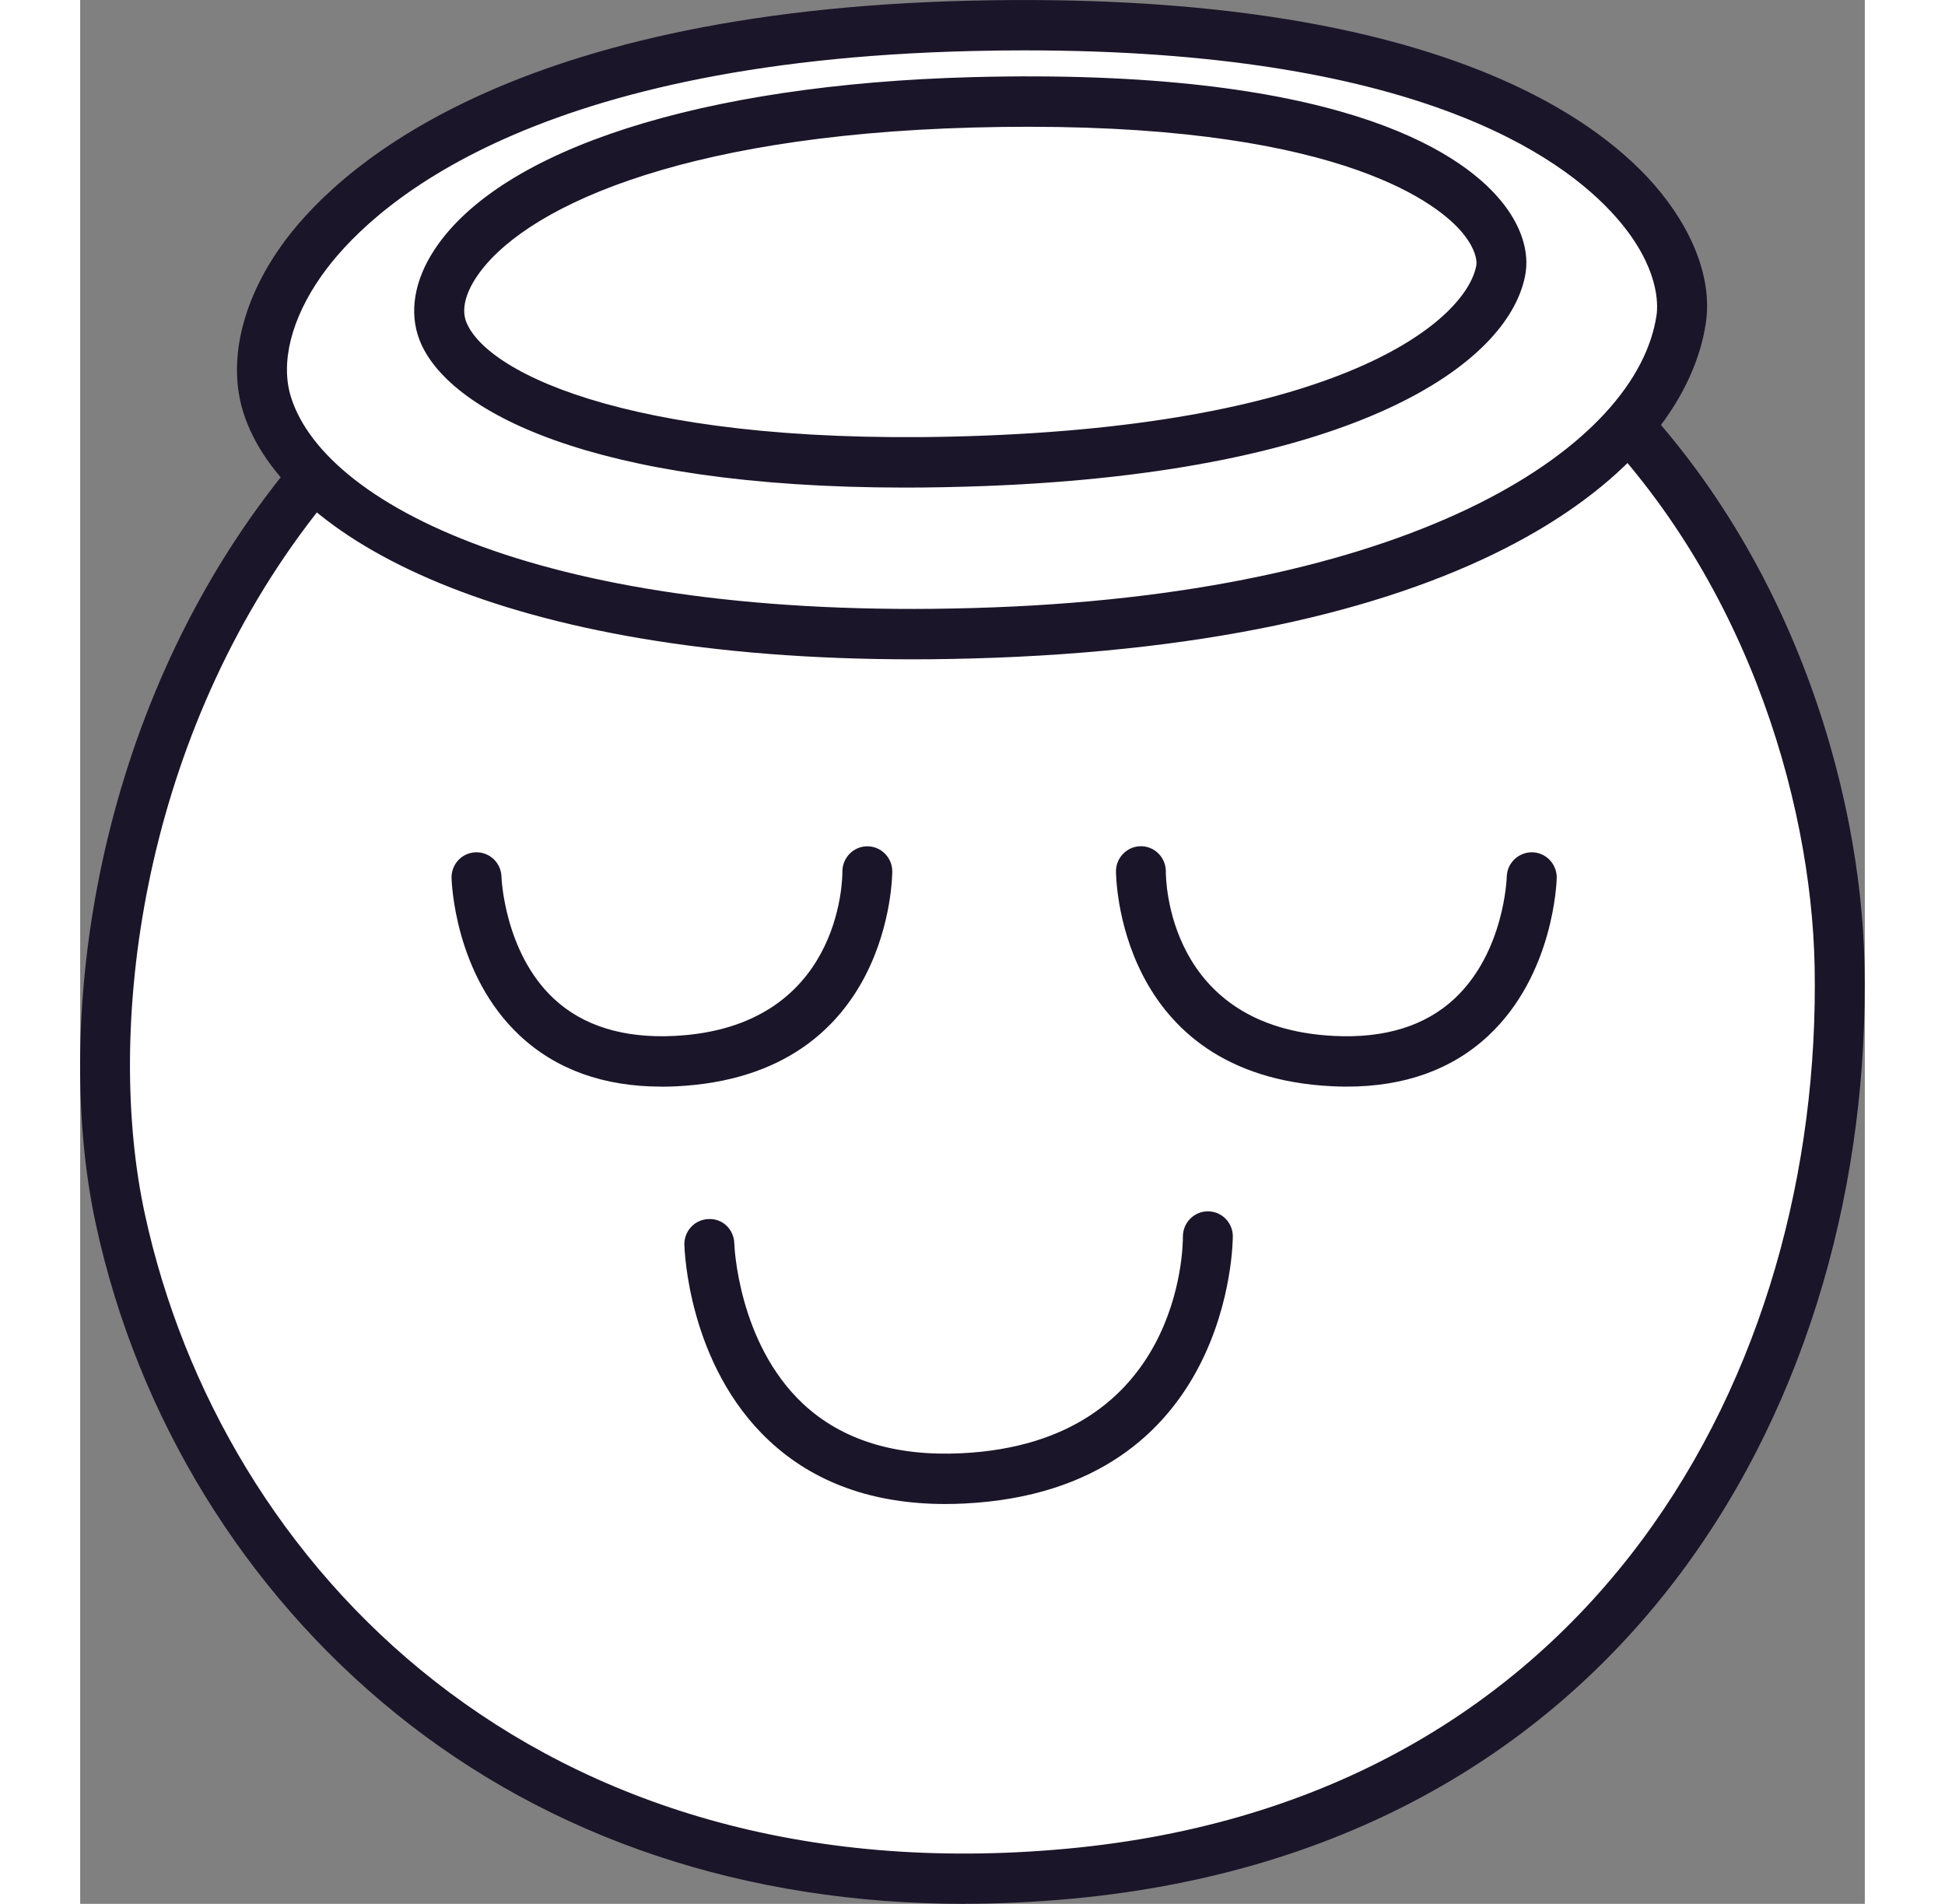 <svg xmlns="http://www.w3.org/2000/svg" width="47" height="46" viewBox="0 0 45 48" fill="none">
  <rect x="0" y="0" width="45" height="48" fill="#808080" stroke="none"/>
  <g clipPath="url(#clip0_29_10)">
    <path fillRule="evenodd" clipRule="evenodd" d="M44.363 24.34C44.23 17.58 39.665 3.525 21.654 4.566C3.982 5.588 -0.917 21.821 1.014 30.739C2.876 39.332 10.752 48.551 24.933 47.24C39.113 45.929 44.559 34.244 44.363 24.34Z" fill="white"/>
    <path d="M22.3 48C16.784 48 11.869 46.362 7.959 43.201C4.136 40.108 1.449 35.729 0.397 30.875C-0.663 25.98 0.262 18.389 4.722 12.466C8.614 7.297 14.457 4.346 21.617 3.932C28.584 3.527 34.226 5.291 38.379 9.166C43.122 13.592 44.905 19.899 44.992 24.326C45.206 35.105 39.103 46.568 24.989 47.872C24.078 47.955 23.181 47.998 22.299 47.998L22.3 48ZM23.524 5.147C22.923 5.147 22.313 5.165 21.69 5.2C14.908 5.592 9.388 8.37 5.726 13.234C1.512 18.834 0.631 25.994 1.63 30.605C3.549 39.464 11.484 47.85 24.876 46.61C38.182 45.381 43.934 34.547 43.734 24.355C43.652 20.187 41.977 14.256 37.525 10.101C33.998 6.811 29.296 5.147 23.526 5.147H23.524Z" fill="#1B1529"/>
    <path fillRule="evenodd" clipRule="evenodd" d="M40.369 8.04C40.713 5.699 37.2 0.313 22.494 0.65C8.066 0.981 3.741 7.112 4.714 10.202C5.649 13.181 11.431 16.383 23.042 15.946C34.653 15.51 39.863 11.47 40.369 8.038V8.04ZM35.818 6.831C36.09 5.445 33.498 2.284 22.502 2.58C11.711 2.871 8.439 6.52 9.146 8.343C9.827 10.099 14.128 11.954 22.814 11.618C31.499 11.285 35.419 8.863 35.82 6.831H35.818Z" fill="white"/>
    <path d="M20.988 16.623C10.702 16.623 5.113 13.581 4.113 10.395C3.718 9.142 4.065 7.616 5.065 6.206C6.318 4.436 10.527 0.291 22.48 0.016C33.694 -0.242 38.069 2.806 39.679 4.645C40.673 5.781 41.153 7.051 40.993 8.134C40.461 11.741 35.447 16.117 23.066 16.583C22.355 16.609 21.662 16.623 20.991 16.623H20.988ZM23.822 1.27C23.395 1.27 22.959 1.274 22.51 1.286C11.125 1.548 7.235 5.33 6.091 6.945C5.325 8.026 5.043 9.144 5.315 10.011C6.207 12.852 12.123 15.723 23.02 15.313C33.825 14.906 39.266 11.208 39.748 7.947C39.786 7.685 39.828 6.732 38.736 5.486C37.331 3.883 33.55 1.27 23.824 1.27H23.822ZM20.805 12.293C12.878 12.293 9.247 10.351 8.557 8.573C8.289 7.88 8.422 7.073 8.932 6.297C10.605 3.755 15.67 2.128 22.484 1.945C31.616 1.703 34.75 3.777 35.806 5.039C36.332 5.667 36.555 6.348 36.434 6.955C35.997 9.176 32.174 11.895 22.835 12.253C22.129 12.279 21.452 12.293 20.803 12.293H20.805ZM23.909 3.196C23.463 3.196 23 3.202 22.518 3.215C14.979 3.418 11.099 5.301 9.984 6.998C9.706 7.419 9.618 7.813 9.732 8.109C10.25 9.447 14.158 11.314 22.79 10.983C32.011 10.629 34.941 8.03 35.201 6.707C35.233 6.541 35.157 6.232 34.844 5.858C34.304 5.212 31.96 3.196 23.911 3.196H23.909Z" fill="#1B1529"/>
    <path d="M21.813 37.919C19.997 37.919 18.503 37.383 17.369 36.32C15.329 34.41 15.239 31.507 15.235 31.385C15.226 31.033 15.501 30.743 15.849 30.735C16.21 30.72 16.486 31.005 16.494 31.354C16.494 31.379 16.583 33.858 18.233 35.398C19.207 36.306 20.553 36.723 22.232 36.639C27.782 36.363 27.807 31.393 27.805 31.182C27.802 30.832 28.081 30.544 28.427 30.54H28.435C28.78 30.54 29.06 30.818 29.064 31.165C29.064 31.228 29.072 37.57 22.292 37.907C22.129 37.915 21.97 37.919 21.811 37.919H21.813Z" fill="#1B1529"/>
    <path d="M14.656 27.396C13.197 27.396 11.996 26.963 11.081 26.106C9.44 24.568 9.368 22.237 9.364 22.138C9.356 21.786 9.63 21.496 9.978 21.488C9.984 21.488 9.988 21.488 9.994 21.488C10.335 21.488 10.615 21.762 10.623 22.107C10.623 22.123 10.694 24.015 11.945 25.181C12.681 25.866 13.703 26.181 14.979 26.118C19.197 25.909 19.221 22.138 19.219 21.977C19.217 21.628 19.495 21.341 19.842 21.337H19.848C20.192 21.337 20.473 21.616 20.477 21.963C20.477 22.014 20.485 27.118 15.037 27.388C14.906 27.394 14.779 27.398 14.652 27.398L14.656 27.396Z" fill="#1B1529"/>
    <path d="M31.942 27.396C31.815 27.396 31.688 27.392 31.557 27.386C26.112 27.116 26.118 22.012 26.118 21.961C26.122 21.614 26.404 21.335 26.747 21.335H26.755C27.101 21.339 27.379 21.628 27.375 21.977C27.375 22.144 27.401 25.909 31.616 26.118C32.898 26.183 33.921 25.864 34.657 25.175C35.913 23.999 35.971 22.128 35.971 22.107C35.979 21.756 36.271 21.482 36.616 21.488C36.963 21.496 37.239 21.786 37.231 22.138C37.229 22.237 37.154 24.568 35.514 26.106C34.599 26.964 33.397 27.396 31.936 27.396H31.942Z" fill="#1B1529"/>
  </g>
  <defs>
    <clipPath id="clip0_29_10">
      <rect width="45" height="48" fill="white"/>
    </clipPath>
  </defs>
</svg>